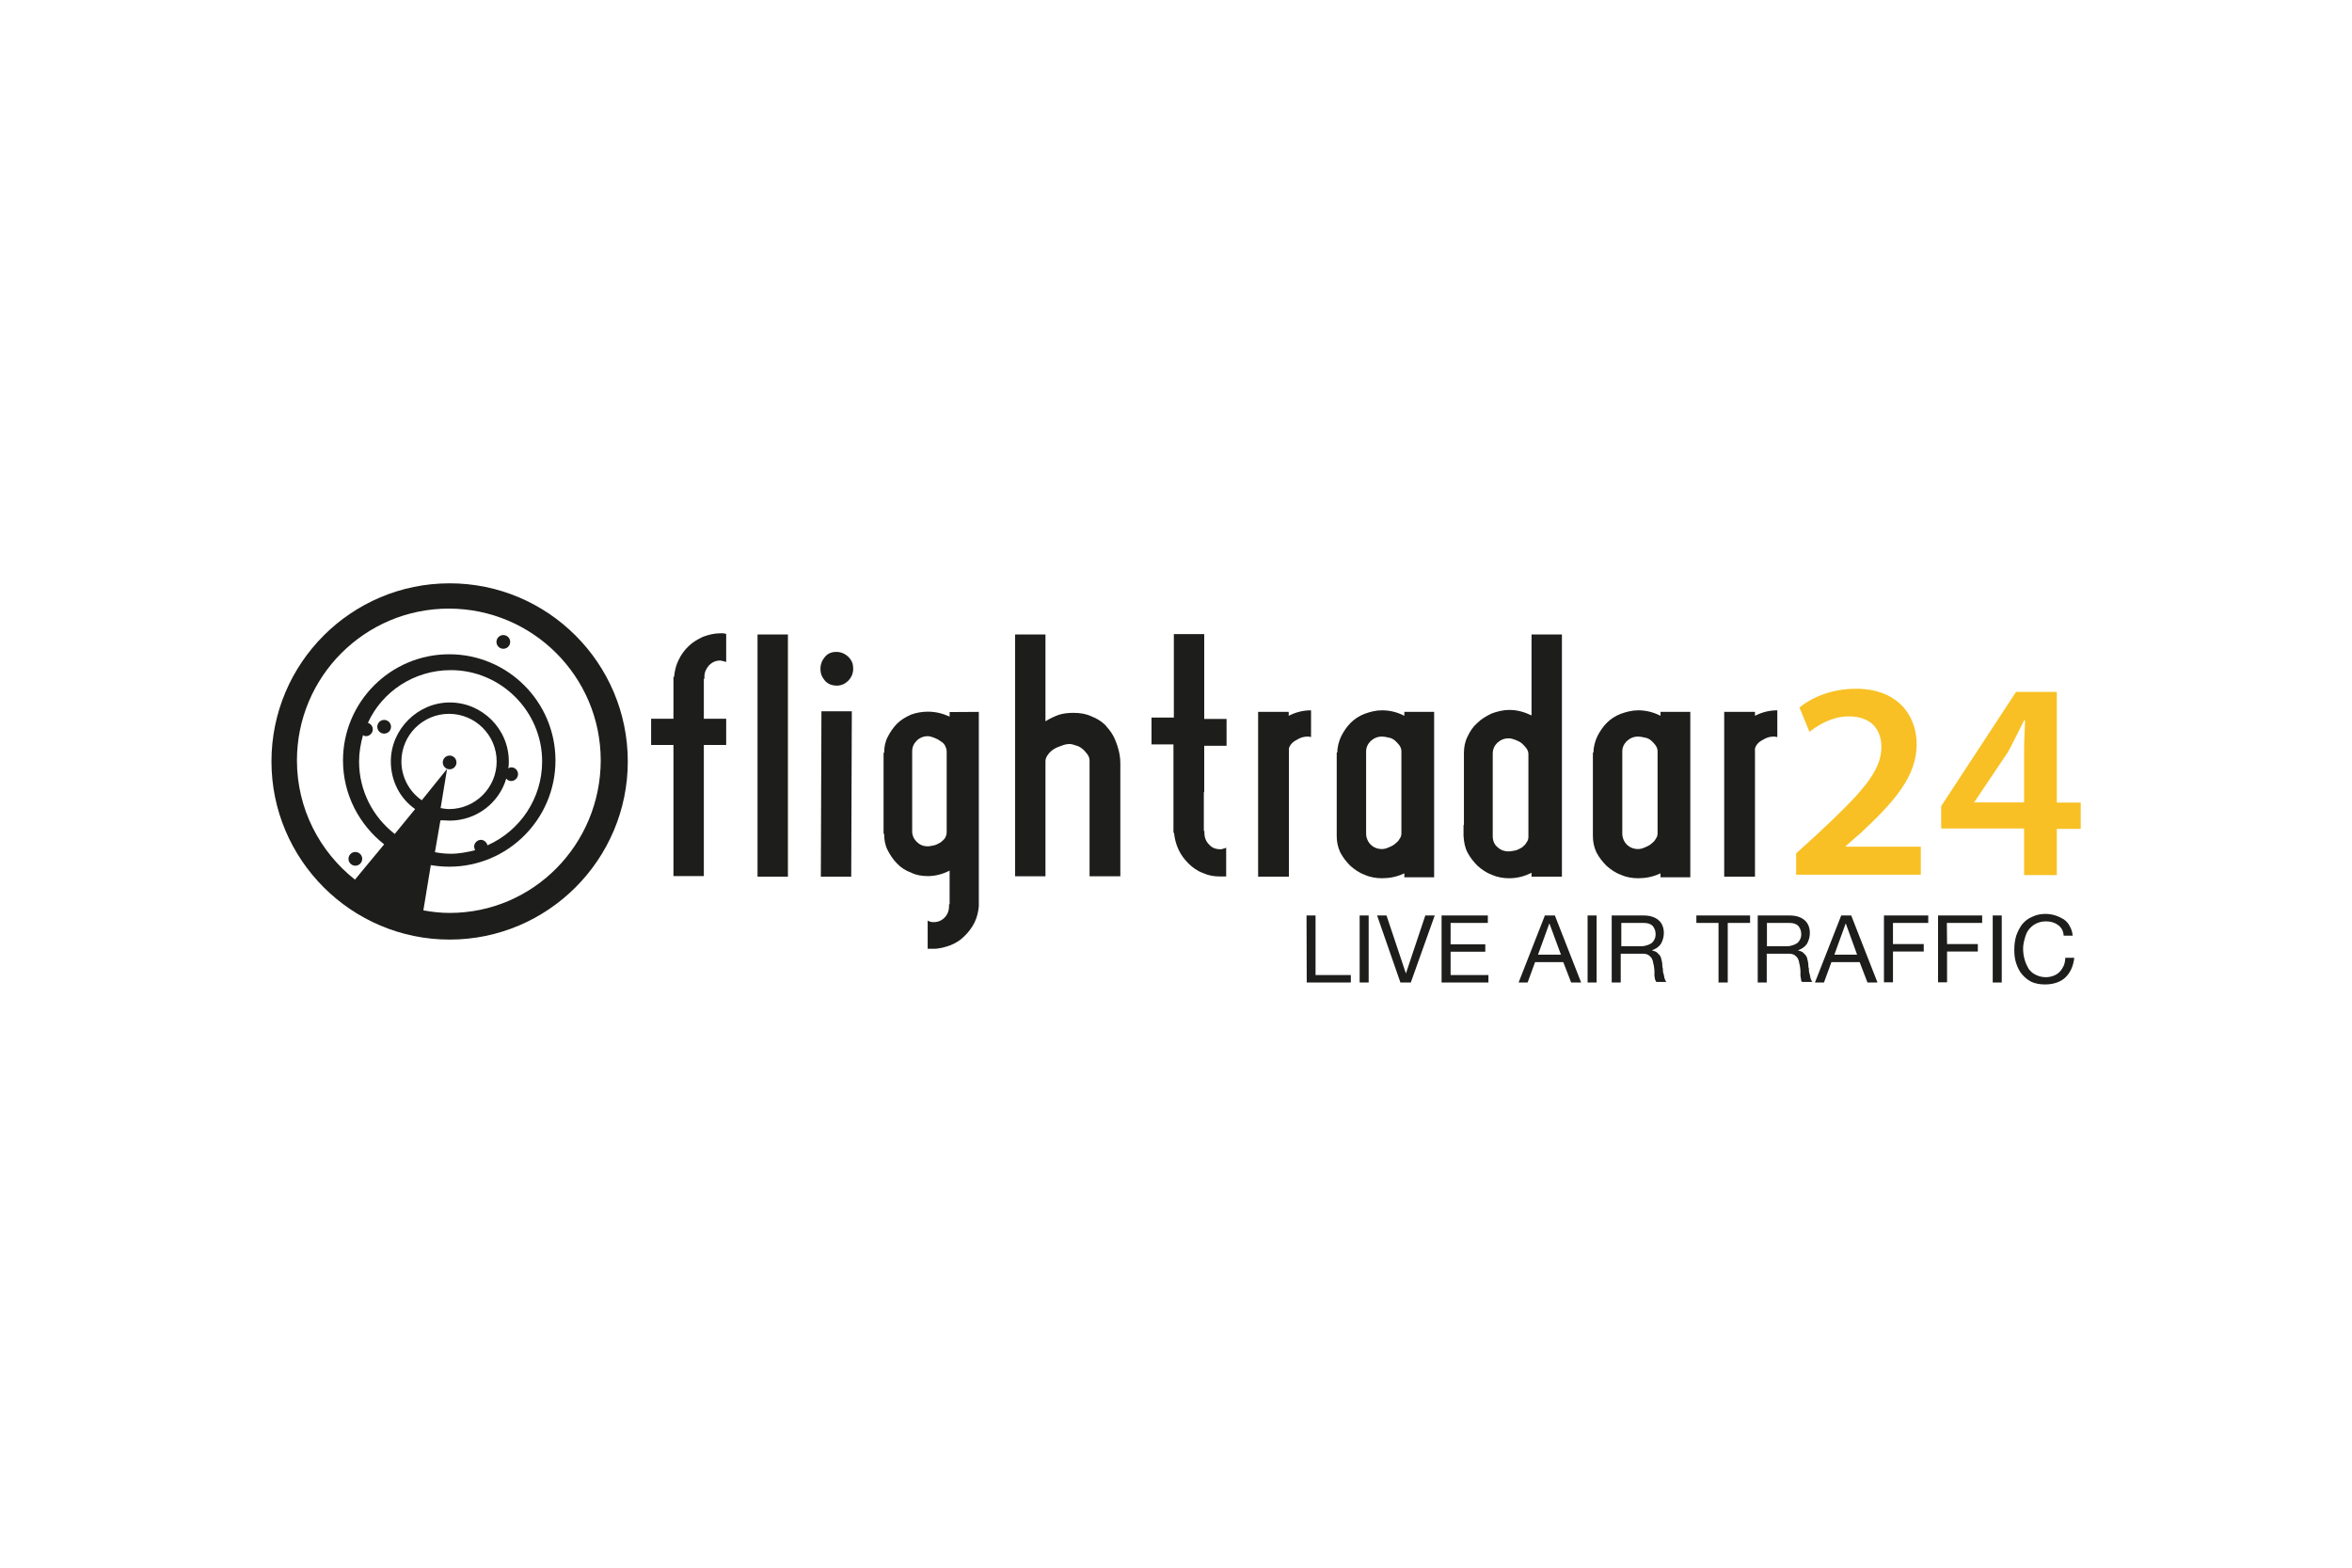 <svg xmlns="http://www.w3.org/2000/svg" xml:space="preserve" id="katman_1" x="0" y="0" style="enable-background:new 0 0 1200 800" version="1.0" viewBox="0 0 1200 800"><style>.st0{fill:#1d1d1b}</style><g transform="translate(-2.5 -2.826)"><path d="M1052.4 474.8c-1.8-1.3-3.8-1.8-6.1-1.8-2 0-3.8.5-5.3 1.3s-2.5 1.8-3.5 3c-1 1.3-1.5 2.8-2 4.6-.5 1.8-.8 3.3-.8 5.1 0 2 .3 3.8.8 5.6.5 1.8 1.3 3.3 2 4.6 1 1.3 2 2.3 3.5 3 1.5.8 3.3 1.3 5.3 1.3 1.5 0 2.8-.3 4.1-.8 1.3-.5 2.3-1.3 3-2 .8-.8 1.5-2 2-3 .5-1.3.8-2.5.8-4.1h4.6c-.5 4.3-2 7.6-4.6 10.1-2.5 2.3-6.1 3.5-10.4 3.5-2.5 0-5.1-.5-6.8-1.3-2-1-3.5-2.3-4.8-3.8-1.3-1.5-2.3-3.5-3-5.6-.8-2.3-1-4.6-1-7.1s.3-4.8 1-7.1c.8-2.3 1.8-4.1 3-5.8 1.3-1.5 3-3 5.1-3.8 2-1 4.3-1.5 6.8-1.5 1.8 0 3.5.3 5.1.8s3 1.3 4.3 2c1.3 1 2.3 2 3 3.5.8 1.3 1.3 3 1.5 4.8h-4.6c-.2-2.5-1.2-4.3-3-5.5zm-33.2-4.8h4.6v34.2h-4.6V470zm-23.3 14.6h15.7v3.8h-15.7v15.7h-4.6V470h22.5v3.8h-18l.1 10.8zm-27.6 0H984v3.8h-15.7v15.7h-4.6V470h22.6v3.8h-18v10.8zm-17 9.2h-14.4l-3.8 10.4h-4.6l13.4-34.2h5.1l13.4 34.2h-5.1l-4-10.4zm-7.1-19.8-5.8 16H950l-5.8-16zm-22.8 28.6c0-.5-.3-1.3-.3-2v-2.5c0-.8-.3-1.8-.3-2.5-.3-.8-.3-1.5-.5-2.3-.3-.8-.5-1.5-1-2s-1-1-1.5-1.3c-.8-.3-1.5-.5-2.8-.5h-11.1v14.7h-4.6V470h16.2c3.3 0 5.8.8 7.6 2.3 1.8 1.5 2.8 3.8 2.8 6.6 0 2-.5 3.8-1.5 5.6-1 1.5-2.5 2.5-4.6 3.3 1 .3 1.8.5 2.5 1l1.5 1.5c.3.5.8 1.3.8 2 .3.8.3 1.5.5 2.3 0 .8 0 1.8.3 2.5 0 .8 0 1.8.3 2.5.3.8.3 1.5.5 2.3.3.8.5 1.5 1 2h-5.1c-.4 0-.7-.5-.7-1.3zm-.7-20c.5-.8.8-1.8.8-3 0-1.8-.5-3-1.5-4.3-1-1-2.5-1.5-4.6-1.5H904v11.9h9.4c1 0 2 0 3-.3s1.8-.5 2.5-1c.8-.3 1.3-1 1.8-1.8zm-36.8 21.6h-4.6v-30.4H868V470h27.4v3.8H884v30.4zm-37-1.6c0-.5-.3-1.3-.3-2v-2.5c0-.8-.3-1.8-.3-2.5-.3-.8-.3-1.5-.5-2.3-.3-.8-.5-1.5-1-2s-1-1-1.5-1.3c-.8-.3-1.5-.5-2.8-.5h-11.1v14.7h-4.6V470H841c3.3 0 5.8.8 7.6 2.3s2.8 3.8 2.8 6.6c0 2-.5 3.8-1.5 5.6-1 1.5-2.5 2.5-4.6 3.3 1 .3 1.8.5 2.5 1l1.5 1.5c.3.5.8 1.3.8 2 .3.8.3 1.5.5 2.3 0 .8 0 1.8.3 2.5 0 .8 0 1.8.3 2.5.3.8.3 1.5.5 2.3.3.8.5 1.5 1 2h-5.1c-.1 0-.4-.5-.7-1.3zm-.5-20c.5-.8.8-1.8.8-3 0-1.8-.5-3-1.5-4.3-1-1-2.5-1.5-4.6-1.5h-11.4v11.9h9.4c1 0 2 0 3-.3s1.8-.5 2.5-1c.8-.3 1.3-1 1.8-1.8zM812.5 470h4.6v34.2h-4.6V470zm-12.4 23.8h-14.4l-3.8 10.4h-4.6l13.4-34.2h5.1l13.4 34.2h-5.1l-4-10.4zM793 474l-5.8 16h11.7l-5.9-16zm-55-4h23.6v3.8h-19v10.9h17.7v3.8h-17.7v11.9h19.3v3.8H738V470zm-21 34.2L705.1 470h4.8l9.9 29.6 9.9-29.6h4.8l-12.2 34.2H717zM696.2 470h4.6v34.2h-4.6V470zm-27.1 0h4.6v30.4h18v3.8h-22.5l-.1-34.2zM361.6 369.6H373V383h-11.4v66.9h-15.5V383h-11.4v-13.4h11.4v-21.3h.3c.3-3 1-6.1 2.3-8.6 1.3-2.8 3-5.1 5.1-7.1 2-2 4.6-3.5 7.3-4.8 2.8-1 5.6-1.8 8.9-1.8h1.5c.5 0 1 .3 1.5.3v14.4c-.5-.3-1-.3-1.5-.5-.5 0-1-.3-1.5-.3-2.3 0-4.1.8-5.8 2.5-1.5 1.8-2.3 3.5-2.3 5.8v1h-.3v20.4zm27.4 80.3V326.6h15.5v123.6H389v-.3zm40.5-97.2c-2.5 0-4.6-.8-6.1-2.5-1.5-1.8-2.3-3.5-2.3-6.1 0-2.3.8-4.3 2.3-6.1 1.5-1.8 3.5-2.5 5.8-2.5s4.3.8 6.1 2.5c1.8 1.8 2.5 3.5 2.5 6.1 0 2.3-.8 4.3-2.5 6.1-1.5 1.5-3.5 2.5-5.8 2.5zm-7.9 13.1h15.5l-.3 84.4h-15.5l.3-84.4zm80.3.3v99.3c-.3 3-1 5.8-2.3 8.4-1.3 2.5-3 4.8-5.1 6.8-2 2-4.3 3.5-7.1 4.6-2.8 1-5.6 1.8-8.6 1.8h-3v-14.4c.8.5 1.8.8 3 .8 2.3 0 4.1-.8 5.6-2.3 1.5-1.5 2.3-3.5 2.3-5.8v-1h.3v-17.2c-3.5 1.8-7.3 2.8-11.1 2.8-3 0-6.1-.5-8.6-1.8-2.8-1-5.1-2.5-7.1-4.6-2-2-3.5-4.3-4.8-6.8-1.3-2.5-1.8-5.3-1.8-8.4h-.3V387h.3c0-2.8.5-5.6 1.8-8.1s2.8-4.8 4.8-6.8 4.3-3.3 7.1-4.6c2.8-1 5.6-1.5 8.6-1.5 3.8 0 7.3.8 11.1 2.5v-2.3l14.9-.1zm-16.4 20.3c0-1-.3-2-.8-3s-1.3-1.8-2.3-2.3c-1-.8-2-1.3-3.3-1.8-1.3-.5-2.3-.8-3.3-.8-2 0-4.1.8-5.6 2.3-1.5 1.5-2.3 3.3-2.3 5.3v41c0 2 .8 3.8 2.3 5.3 1.5 1.5 3.3 2.3 5.6 2.3 1 0 2.3-.3 3.3-.5 1.3-.3 2.3-1 3.3-1.5 1-.8 1.8-1.5 2.3-2.3.5-1 .8-1.8.8-3v-41zm81-13.5c1.3 1.5 2.8 3.3 3.8 5.1 1 1.8 1.8 3.8 2.5 6.1s1.3 5.1 1.3 8.1V450h-15.7v-58.8c0-1.3-.3-2.3-1-3.3-.8-1-1.5-2-2.5-2.8-1-.8-2-1.5-3.3-1.8-1.3-.5-2.5-.8-3.5-.8-1.3 0-2.5.3-3.8.8-1.5.5-2.8 1-4.1 1.8s-2.3 1.8-3 2.8c-.8 1-1.3 2.3-1.3 3.3V450h-15.5V326.6h15.5v44.3c2-1.3 4.6-2.5 6.8-3.3 2.5-.8 5.1-1 7.6-1 3.3 0 6.3.5 9.1 1.8 2.6 1 5.1 2.5 7.1 4.5zm50.2 34.2v19.8h.3v1c0 2.3.8 4.3 2.3 5.8 1.5 1.8 3.5 2.5 5.8 2.5.5 0 1 0 1.5-.3.5 0 1-.3 1.5-.5v14.7h-3c-3.3 0-6.1-.5-8.9-1.8-2.8-1-5.3-2.8-7.3-4.8s-3.8-4.3-5.1-7.1c-1.3-2.8-2-5.6-2.3-8.6h-.3v-45.1H590V369h11.4v-42.6h15.5v43.3h11.4v13.7h-11.4V407l-.2.1zm55-28.1c-.5 0-1-.3-2-.3-2 0-3.8.5-5.8 1.8-2 1-3.3 2.5-3.8 4.3v65.4h-15.7v-84.1H660v2c3.5-1.8 7.3-2.8 11.4-2.8V379h.3zm13.1 7.9c0-3 .8-5.8 2-8.4 1.3-2.5 2.8-4.8 4.8-6.8s4.3-3.5 7.1-4.6c2.8-1 5.6-1.8 8.9-1.8 4.1 0 7.9 1 11.4 2.8v-2h15.2v84.4H719v-2c-3.8 1.8-7.6 2.5-11.4 2.5-3 0-6.1-.5-8.9-1.8-2.8-1-5.3-2.8-7.3-4.6-2-2-3.8-4.3-5.1-6.8-1.3-2.8-1.8-5.6-1.8-8.4v-42.6l.3.1zm14.7 41.3c0 2 .8 4.1 2.3 5.6 1.5 1.5 3.5 2.3 5.8 2.3 1 0 2.3-.3 3.3-.8 1.3-.5 2.3-1 3.3-1.8s1.8-1.5 2.3-2.5c.8-1 1-2 1-3v-41.8c0-1-.3-2-1-3-.8-1-1.5-1.8-2.3-2.5-1-.8-2-1.3-3.3-1.5-1.3-.3-2.3-.5-3.3-.5-2.3 0-4.1.8-5.8 2.3-1.5 1.5-2.3 3.3-2.3 5.3v41.9zm49.9-4.3v-36.7c0-3 .5-5.8 1.8-8.4 1.3-2.8 2.8-5.1 5.1-7.1 2-2 4.6-3.5 7.3-4.8 2.8-1 5.8-1.8 8.9-1.8 4 0 7.6 1 11.4 2.8v-41.3h15.5v123.6h-15.5v-2c-3.5 1.8-7.3 2.8-11.4 2.8-3 0-6.1-.5-8.9-1.8-2.8-1-5.3-2.8-7.3-4.6-2-2-3.8-4.3-5.1-6.8-1.3-2.5-1.8-5.3-2-8.4v-5.6l.2.1zm14.7 5.8c0 2 .8 4.1 2.3 5.3 1.5 1.5 3.5 2.3 5.8 2.3 1 0 2.3-.3 3.5-.5 1.3-.3 2.3-1 3.3-1.5 1-.8 1.8-1.5 2.3-2.5.8-1 1-2 1-3v-42.1c0-1-.3-2-1-3-.8-1-1.5-1.8-2.3-2.5-1-.8-2-1.3-3.3-1.8-1.3-.5-2.3-.8-3.5-.8-2.3 0-4.1.8-5.8 2.3-1.5 1.5-2.3 3.3-2.3 5.6v42.2zm51.4-42.8c0-3 .8-5.8 2-8.4 1.3-2.5 2.8-4.8 4.8-6.8s4.3-3.5 7.1-4.6c2.8-1 5.8-1.8 8.9-1.8 4.1 0 7.9 1 11.4 2.8v-2h15.2v84.4h-15.2v-2c-3.8 1.8-7.6 2.5-11.4 2.5-3 0-6.1-.5-8.9-1.8-2.8-1-5.3-2.8-7.3-4.6-2-2-3.8-4.3-5.1-6.8-1.3-2.8-1.8-5.6-1.8-8.4v-42.6l.3.1zm14.7 41.3c0 2 .8 4.1 2.3 5.6 1.5 1.5 3.5 2.3 5.8 2.3 1 0 2.3-.3 3.3-.8 1.3-.5 2.3-1 3.3-1.8s1.8-1.5 2.3-2.5c.8-1 1-2 1-3v-41.8c0-1-.3-2-1-3s-1.5-1.8-2.3-2.5c-1-.8-2-1.3-3.3-1.5-1.3-.3-2.3-.5-3.3-.5-2.3 0-4.1.8-5.8 2.3-1.5 1.5-2.3 3.3-2.3 5.3v41.9zm79.3-49.2c-.5 0-1-.3-2-.3-2 0-3.8.5-5.8 1.8-2 1-3.3 2.5-3.8 4.3v65.4h-15.7v-84.1h15.7v2c3.5-1.8 7.3-2.8 11.4-2.8V379h.2z" class="st0"/><path d="M982.5 434.5v14.7h-63.6v-10.9l11.1-10.1c22-20.5 32.4-31.7 32.4-44.1 0-8.4-4.6-15.7-16.7-15.7-8.1 0-15.2 4.1-20 7.9l-5.1-12.4c6.8-5.6 17-9.6 28.9-9.6 20.8 0 30.9 13.2 30.9 28.4 0 16.5-11.9 29.6-28.1 44.8l-8.1 7.1v.3h38.3v-.4zm69.4-8.9v23.8h-16.7v-23.8h-42.3v-11.4l38.2-58.3h20.8v56.5h12.2v13.4h-12.2v-.2zm-16.7-55.2c-2.8 5.8-5.3 10.6-8.1 16l-17.2 25.6-.3.3h25.6v-25.6c0-5.3.3-10.9.5-16.2l-.5-.1z" style="fill:#f8c024"/><path d="M231.9 300.5c-50.2 0-90.9 40.8-90.9 90.9s40.8 90.9 90.9 90.9 90.9-40.8 90.9-90.9c0-50.1-40.7-90.9-90.9-90.9zm0 168.2c-4.6 0-8.9-.5-13.4-1.3l3.8-23.1c3 .5 6.1.8 9.4.8 29.9 0 54.2-24.3 54.2-54.2 0-29.9-24.3-54.2-54.2-54.2-29.9 0-54.2 24.3-54.2 54.2 0 17.5 8.4 32.9 21 42.8l-14.9 18c-18-14.2-29.6-36.2-29.6-60.8 0-42.8 34.7-77.5 77.5-77.5s77.5 34.7 77.5 77.5c-.1 42.8-34.3 77.8-77.1 77.8zm-14.2-57.5c-6.3-4.3-10.4-11.7-10.4-19.8 0-13.4 10.9-24.3 24.3-24.3s24.3 10.9 24.3 24.3-10.9 24.3-24.3 24.3c-1.5 0-3-.3-4.3-.5l3.3-20-12.9 16zm14.2 10.4c13.7 0 25.3-9.1 28.9-21.5.5.8 1.5 1.3 2.5 1.3 1.8 0 3.5-1.5 3.5-3.5s-1.5-3.5-3.5-3.5c-.5 0-1 .3-1.5.5.3-1.3.3-2.3.3-3.5 0-16.7-13.7-30.1-30.1-30.1s-30.1 13.7-30.1 30.1c0 10.1 4.8 19 12.4 24.3l-10.4 12.7c-11.1-8.6-18.2-22-18.2-37 0-4.6.8-9.1 2-13.4.5.3 1 .5 1.5.5 1.8 0 3.5-1.5 3.5-3.5 0-1.5-1-2.8-2.5-3.3 7.3-16 23.6-26.9 42.3-26.9 25.6 0 46.6 21 46.6 46.6 0 19-11.4 35.5-27.9 42.8-.3-1.5-1.8-2.8-3.3-2.8-1.8 0-3.5 1.5-3.5 3.5 0 .5.3 1.3.5 1.8-4.1 1-8.1 1.8-12.4 1.8-2.8 0-5.6-.3-8.1-.8l2.8-16.2c1.2-.2 2.9.1 4.7.1z" class="st0"/><circle cx="183.8" cy="441.1" r="3.5" class="st0"/><circle cx="231.9" cy="391.9" r="3.5" class="st0"/><circle cx="259.3" cy="330.4" r="3.5" class="st0"/><circle cx="198.5" cy="373.7" r="3.5" class="st0"/></g></svg>
